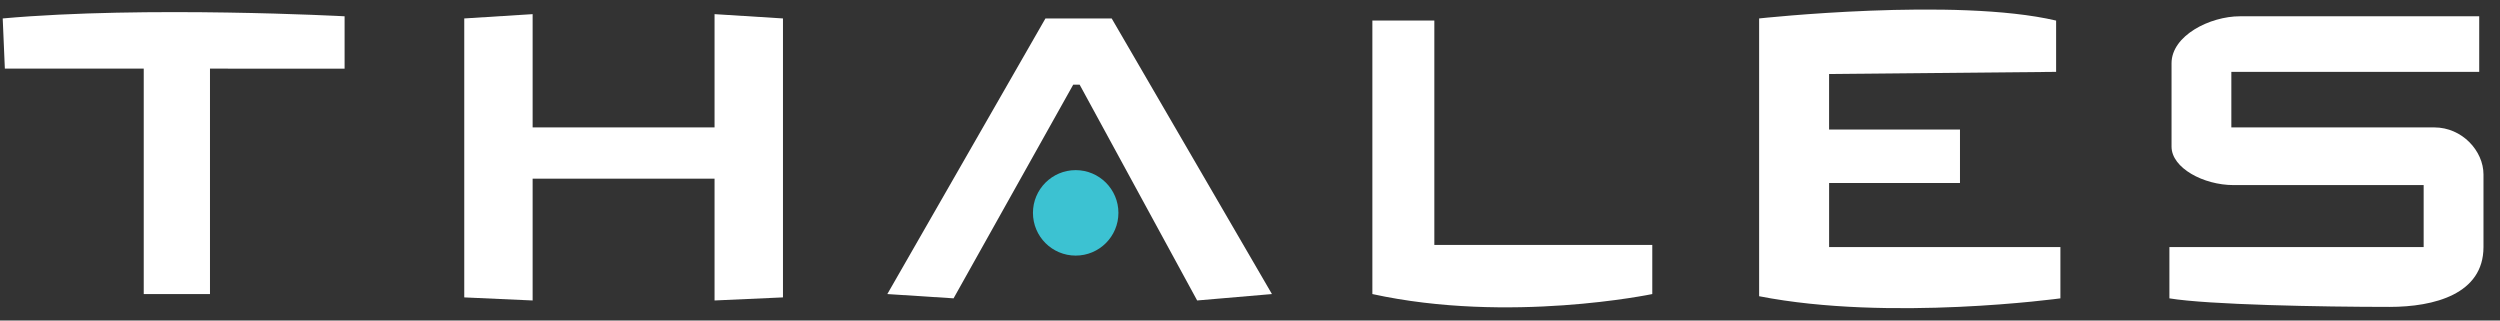 <?xml version="1.0" encoding="utf-8"?>
<!-- Generator: Adobe Illustrator 13.0.1, SVG Export Plug-In  -->
<!DOCTYPE svg PUBLIC "-//W3C//DTD SVG 1.1//EN" "http://www.w3.org/Graphics/SVG/1.1/DTD/svg11.dtd">
<svg version="1.1"
	 xmlns="http://www.w3.org/2000/svg" xmlns:xlink="http://www.w3.org/1999/xlink" xmlns:a="http://ns.adobe.com/AdobeSVGViewerExtensions/3.0/"
	 x="0px" y="0px" width="117px" height="15px" viewBox="-0.127 -0.446 117 15" enable-background="new -0.127 -0.446 117 15"
	 xml:space="preserve" style="background-color:#242a76">
<rect x="-0.127" y="-0.446" width="117" height="15" fill="#333333" stroke="none"/>
<defs>
</defs>
<path fill="#ffffff" d="M0,0.417c6.7-0.601,16-0.101,16-0.101v2.45H9.7v10.55H6.6V2.766H0.1L0,0.417"/>
<path fill="#3CC2D2" d="M52.215,9.516c0,1.105-0.895,2-2,2s-2-0.895-2-2c0-1.104,0.895-2,2-2S52.215,8.413,52.215,9.516"/>
<polyline fill="#ffffff" points="33.314,0.216 33.314,5.516 24.8,5.516 24.8,0.216 21.6,0.417 21.6,13.472 24.8,13.616 24.8,7.917 
	33.314,7.917 33.314,13.616 36.516,13.472 36.516,0.417 33.314,0.216 "/>
<polyline fill="#ffffff" points="41.4,13.316 48.8,0.417 51.9,0.417 59.4,13.316 55.9,13.616 50.4,3.516 50.1,3.516 44.5,13.516 
	41.4,13.316 "/>
<path fill="#ffffff" d="M64.1,13.316v-12.8H67v10.5h10.2v2.3C77.2,13.316,70.5,14.716,64.1,13.316"/>
<path fill="#ffffff" d="M82.2,13.417v-13c0,0,9.2-1,13.899,0.1v2.4l-10.625,0.1v2.6H91.6v2.5h-6.125v3H96.3v2.4
	C96.3,13.516,88.3,14.616,82.2,13.417"/>
<path fill="#ffffff" d="M115.9,0.316v2.601H104.3v2.6c0,0,8.2,0,9.5,0s2.3,1.1,2.3,2.2c0,1.1,0,2.8,0,3.399
	c0,2.2-2.3,2.801-4.399,2.801c-3.2,0-8.5-0.101-10.3-0.4v-2.4H113.3V8.216c0,0-7.5,0-8.899,0c-1.4,0-2.9-0.8-2.9-1.8s0-2.601,0-3.9
	s1.8-2.2,3.2-2.2C106.1,0.316,115.9,0.316,115.9,0.316"/>
</svg>
